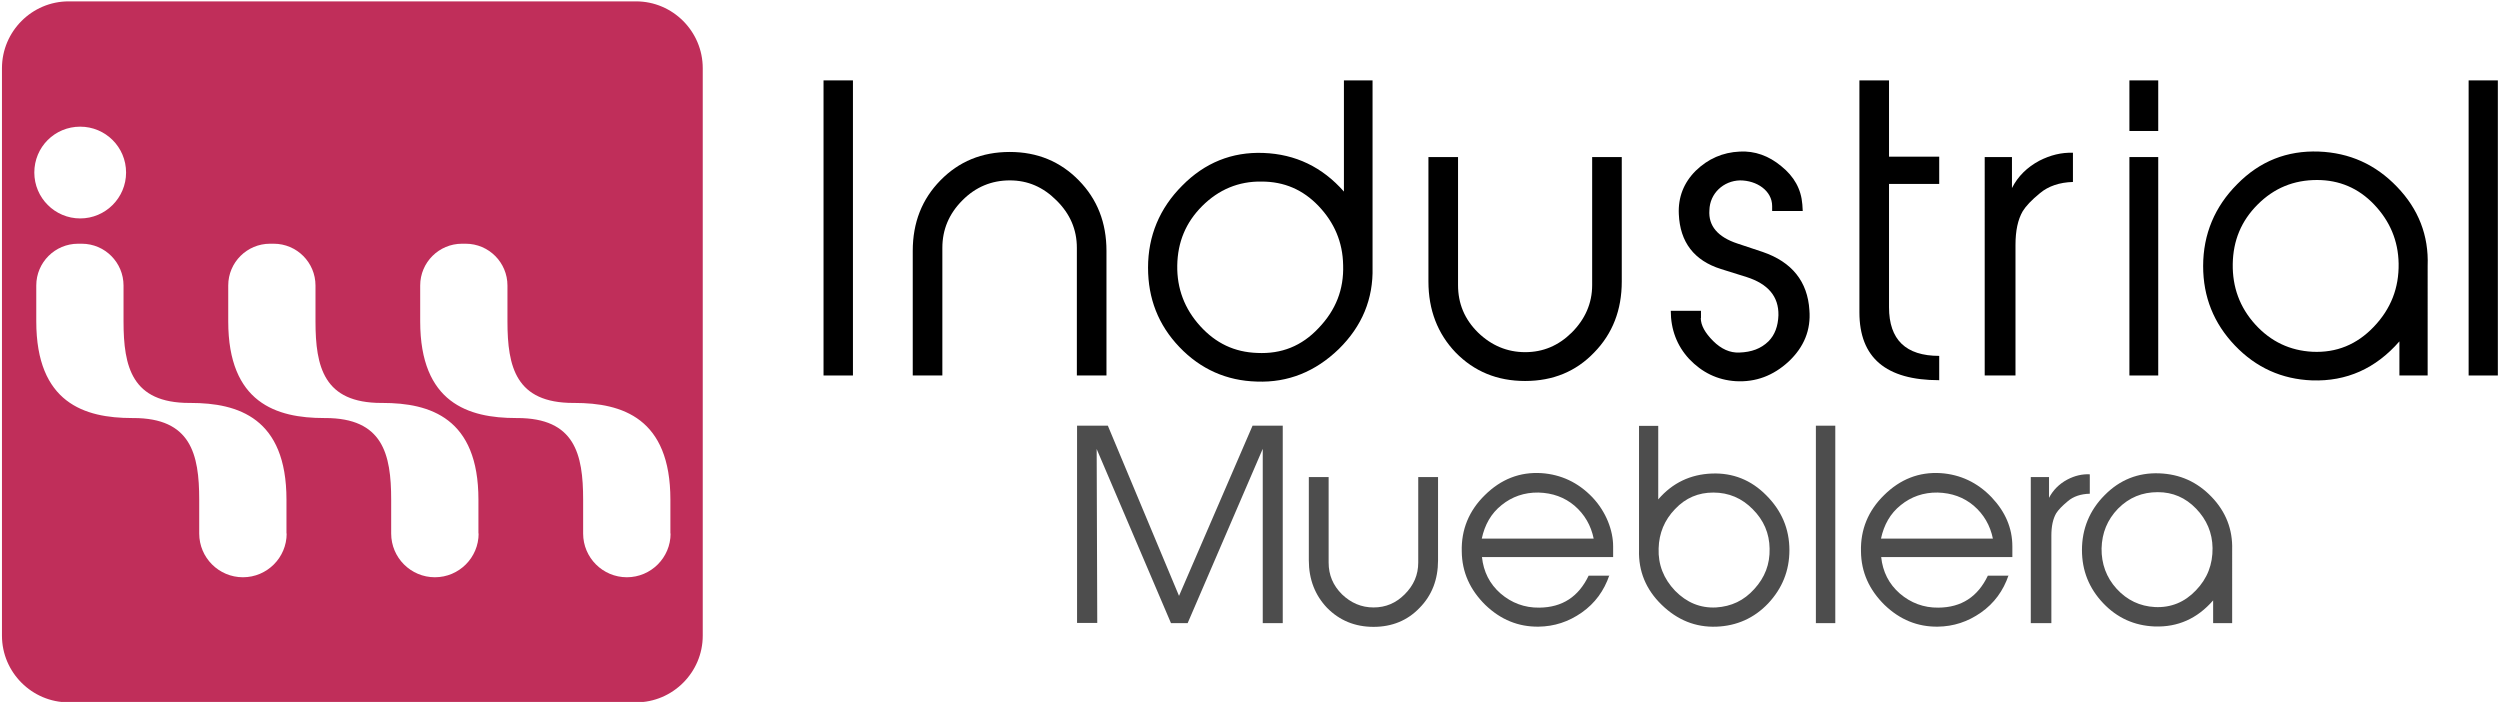<?xml version="1.0" encoding="utf-8"?>
<!-- Generator: Adobe Illustrator 22.0.1, SVG Export Plug-In . SVG Version: 6.00 Build 0)  -->
<svg version="1.1" id="Capa_1" xmlns="http://www.w3.org/2000/svg" xmlns:xlink="http://www.w3.org/1999/xlink" x="0px" y="0px"
	 viewBox="0 0 1275 358" style="enable-background:new 0 0 1275 358;" xml:space="preserve">
<style type="text/css">
	.st0{fill:#4D4D4D;}
	.st1{fill:#C02E5A;}
</style>
<g>
	<path d="M435,191.5H420V41H435V191.5z"/>
	<path d="M564.3,191.5h-15.1v-65.1c0-9.4-3.5-17.4-10.4-24.2C532,95.4,524.2,92,515,92c-9.2,0-17.4,3.3-24.2,10.2
		c-6.8,6.8-10.2,14.9-10.2,24.2v65.1h-15.1V128c0-14.5,4.7-26.4,14.1-36c9.4-9.6,21.1-14.5,35.4-14.5c14.1,0,25.8,4.9,35.2,14.5
		c9.4,9.6,14.1,21.5,14.1,36V191.5z"/>
	<path d="M700,136.4c0.4,16-5.3,29.9-17.2,41.6c-11.9,11.5-25.8,17.2-41.8,16.6c-15.4-0.4-28.7-6.3-39.5-17.6s-16-24.8-16-40.5
		c0-16.2,5.9-30.3,17.4-41.8C614.4,83,628.3,77.4,644.3,78c16.4,0.6,30.1,7.2,41.1,19.7V41H700V136.4z M641.2,180
		c12.3,0.6,22.7-3.5,31.3-12.7c8.8-9.2,12.9-19.7,12.5-32.1c-0.2-11.7-4.5-21.7-12.5-30.1c-8-8.4-17.6-12.5-29.1-12.5
		c-11.7-0.2-21.9,4.1-30.3,12.5c-8.4,8.4-12.5,18.4-12.7,30.3c-0.2,11.7,3.7,22.1,11.7,30.9S629.6,179.6,641.2,180z"/>
	<path d="M827.1,143.6c0,14.5-4.7,26.6-14.1,36.2c-9.2,9.6-20.9,14.5-35.2,14.5s-26-4.9-35.4-14.5c-9.2-9.6-13.9-21.7-13.9-36.2
		V80.1h15.1v65.3c0,9.4,3.3,17.4,10.2,24.2c6.8,6.6,14.9,10,24,10c9.2,0,17-3.3,23.8-10c6.8-6.8,10.4-14.9,10.4-24.2V80.1h15.1
		V143.6z"/>
	<path d="M867.4,162.2c0,3.7,2.2,7.6,6.3,11.7c4.1,4.1,8.6,6.1,13.3,5.9c6.3-0.2,11.1-2,14.9-5.7c3.3-3.3,4.9-7.8,5.1-13.3
		c0.2-9.6-5.3-16-16.2-19.5l-13.1-4.1c-13.7-4.3-20.9-13.7-21.5-28c-0.4-8.6,2.5-16,8.6-22.1c6.3-6.1,13.7-9.4,22.5-9.8
		c7.6-0.4,14.7,2.1,21.1,7.4c6.6,5.3,10.2,11.7,10.8,19.6l0.2,3.3h-15.6v-2.5c0-7.8-7.8-13.1-16.4-13.1c-8.4,0.2-15.4,6.6-15.6,15.2
		c-0.6,8,4.3,13.7,14.3,17l12.9,4.3c14.9,5.1,22.9,15.1,23.8,29.7c0.8,10-2.7,18.8-10.6,26.2c-7.8,7.2-16.8,10.6-27,10
		c-9.4-0.6-17.2-4.5-23.7-11.3c-6.3-6.8-9.4-15.1-9.4-24.6h15.4V162.2z"/>
	<path d="M989,193.9c-27.2,0-40.7-11.5-40.7-34.6V41h15.1v38.9H989v13.9h-25.6v62.9c0,16.6,8.6,24.8,25.6,24.8V193.9z"/>
	<path d="M1027.8,191.5h-15.6V80.1h13.9v15.8c3.1-6.1,7.8-10.6,13.9-13.9c5.7-2.9,11.3-4.3,17.2-4.1v14.9
		c-6.8,0.2-12.5,2.1-16.8,5.7c-4.3,3.5-7.2,6.6-8.8,9.2c-2.5,4.3-3.7,10-3.7,17.2V191.5z"/>
	<path d="M1100.6,66.8H1086V41h14.7V66.8z M1100.6,191.5H1086V80.1h14.7V191.5z"/>
	<path d="M1238.2,191.5h-14.5v-17.4c-12.1,13.9-27,20.5-44.6,19.9c-15.4-0.6-28.5-6.5-39.3-17.8c-10.8-11.3-16.2-24.8-16.2-40.5
		c0-16.2,5.9-30.3,17.4-41.8c11.5-11.7,25.4-17.2,41.6-16.6c15.6,0.6,28.9,6.5,39.9,18c10.9,11.3,16.2,24.8,15.6,40.3v0.8V191.5z
		 M1138.7,134.6c-0.2,11.7,3.5,22.1,11.5,30.9c8,8.8,17.8,13.3,29.1,13.9c12.3,0.6,22.7-3.7,31.3-12.7c8.8-9.2,12.9-19.9,12.7-32.3
		c-0.2-11.7-4.5-21.7-12.5-30.1s-17.8-12.5-29.1-12.5c-11.9,0-21.9,4.1-30.3,12.5S1138.9,122.7,1138.7,134.6z"/>
	<path d="M1273.8,191.5H1259V41h14.9V191.5z"/>
</g>
<g>
	<path class="st0" d="M654.2,317.8H644v-88.9l-38.3,88.9h-8.5L559.3,229l0.3,88.7h-10.3V217.1h15.7l36.3,86.8l37.5-86.8h15.4V317.8z
		"/>
	<path class="st0" d="M733.4,285.8c0,9.7-3.1,17.8-9.4,24.2c-6.1,6.4-14,9.7-23.5,9.7c-9.5,0-17.4-3.3-23.7-9.7
		c-6.1-6.4-9.3-14.5-9.3-24.2v-42.5h10.1v43.6c0,6.3,2.2,11.6,6.8,16.2c4.6,4.4,9.9,6.7,16.1,6.7s11.4-2.2,15.9-6.7
		c4.6-4.6,6.9-9.9,6.9-16.2v-43.6h10.1V285.8z"/>
	<path class="st0" d="M820.8,293.3c-2.7,8-7.4,14.4-14.1,19.1c-6.7,4.7-14,7.1-22.1,7.2c-10.2,0.1-19.2-3.5-27.1-11.1
		c-7.8-7.7-11.9-16.7-12-27.3c-0.3-11.1,3.7-20.8,11.8-28.7c8.2-8.1,17.8-11.9,28.9-11.2c9.9,0.7,18.6,4.7,25.9,12.3
		c7.1,7.5,10.6,17,10.6,25.1v5.4h-66.9c0.8,7.5,3.9,13.7,9.5,18.6c5.6,4.8,12.2,7.3,19.7,7.2c11.8-0.1,20.1-5.6,25.2-16.3H820.8z
		 M812.8,274.8c-1.4-6.9-4.7-12.5-9.8-16.9c-5.1-4.3-11.2-6.5-18.4-6.7c-7.2-0.1-13.5,2.1-18.8,6.4c-5.4,4.3-8.6,10.1-10.1,17.1
		H812.8z"/>
	<path class="st0" d="M936,317.8h-9.9V217.1h9.9V317.8z"/>
	<g>
		<path class="st0" d="M835.9,279.9v-62.7h9.8v37.5c7.3-8.5,16.5-12.8,27.4-13.2c10.7-0.4,20,3.3,27.7,11.1
			c7.8,7.8,11.8,17.1,11.8,28c0,10.5-3.7,19.5-10.8,27.1c-7.2,7.6-16.1,11.5-26.4,11.9c-10.7,0.4-20-3.4-28-11.2
			c-8-7.8-11.8-17.1-11.5-27.8V279.9z M894.7,300.4c5.4-5.9,8-12.7,7.8-20.6c-0.1-7.8-3-14.5-8.6-20.1c-5.5-5.6-12.2-8.5-20.1-8.5
			c-7.6,0-14.1,2.7-19.5,8.4c-5.4,5.6-8.2,12.3-8.4,20.1c-0.3,8.2,2.5,15.4,8.4,21.6c5.9,6,12.8,8.9,20.9,8.5
			C883,309.3,889.4,306.3,894.7,300.4z"/>
		<path class="st0" d="M1024.4,293.3c-2.7,8-7.4,14.4-14.1,19.1c-6.7,4.7-14,7.1-22.1,7.2c-10.2,0.1-19.2-3.5-27.1-11.1
			c-7.8-7.7-11.9-16.7-12-27.3c-0.3-11.1,3.7-20.8,11.8-28.7c8.2-8.1,17.8-11.9,28.9-11.2c9.9,0.7,18.6,4.7,25.9,12.3
			c7.1,7.5,10.6,15.8,10.6,25.1v5.4h-66.9c0.8,7.5,3.9,13.7,9.5,18.6c5.6,4.8,12.2,7.3,19.7,7.2c11.8-0.1,20.1-5.6,25.2-16.3H1024.4
			z M1016.4,274.8c-1.4-6.9-4.7-12.5-9.8-16.9c-5.1-4.3-11.2-6.5-18.4-6.7c-7.2-0.1-13.5,2.1-18.8,6.4c-5.4,4.3-8.6,10.1-10.1,17.1
			H1016.4z"/>
	</g>
	<path class="st0" d="M1046.2,317.8h-10.5v-74.5h9.3v10.6c2.1-4,5.2-7.1,9.3-9.3c3.8-2,7.6-2.9,11.5-2.7v9.9
		c-4.6,0.1-8.4,1.4-11.2,3.8c-2.9,2.4-4.8,4.4-5.9,6.1c-1.7,2.9-2.5,6.7-2.5,11.5V317.8z"/>
	<path class="st0" d="M1138.4,317.8h-9.7v-11.6c-8.1,9.3-18,13.7-29.8,13.3c-10.3-0.4-19.1-4.3-26.3-11.9
		c-7.2-7.6-10.8-16.6-10.8-27.1c0-10.8,3.9-20.3,11.6-28c7.7-7.8,17-11.5,27.8-11.1c10.5,0.4,19.3,4.3,26.7,12
		c7.3,7.6,10.8,16.6,10.5,26.9v0.5V317.8z M1071.8,279.7c-0.1,7.8,2.4,14.8,7.7,20.6s11.9,8.9,19.5,9.3c8.2,0.4,15.2-2.5,20.9-8.5
		c5.9-6.1,8.6-13.3,8.5-21.6c-0.1-7.8-3-14.5-8.4-20.1c-5.4-5.6-11.9-8.4-19.5-8.4c-8,0-14.6,2.7-20.3,8.4
		C1074.7,265.1,1072,271.8,1071.8,279.7z"/>
</g>
<path class="st1" d="M324.4,0.7H35C16.3,0.7,1,16,1,34.8v289.4c0,18.7,15.3,34,34,34h289.4c18.7,0,34-15.3,34-34V34.8
	C358.4,16,343.1,0.7,324.4,0.7z M40.9,64.6C53.8,64.6,64.3,75,64.3,88c0,12.9-10.5,23.4-23.4,23.4c-12.9,0-23.4-10.5-23.4-23.4
	C17.5,75,27.9,64.6,40.9,64.6z M146.2,272.1c0,12.3-10,22.3-22.3,22.3h0c-12.3,0-22.3-10-22.3-22.3v-17.3c0-23.3-4.3-41.6-33.6-41.6
	v0c-0.4,0-0.6,0-0.6,0c-24.3,0-48.9-7.7-48.9-49.3v-18.3c0-11.8,9.6-21.3,21.3-21.3h1.9c11.8,0,21.3,9.6,21.3,21.3v18.3
	c0,23.3,4.3,41.6,33.6,41.6c0.4,0,0.6,0,0.6,0c24.3,0,48.9,7.7,48.9,49.3V272.1z M244.1,272.1c0,12.3-10,22.3-22.3,22.3
	c-12.3,0-22.3-10-22.3-22.3v-17.3c0-23.3-4.3-41.6-33.6-41.6v0c-0.4,0-0.6,0-0.6,0c-24.3,0-48.9-7.7-48.9-49.3v-18.3
	c0-11.8,9.6-21.3,21.3-21.3h1.9c11.8,0,21.3,9.6,21.3,21.3v18.3c0,23.3,4.3,41.6,33.6,41.6c0.4,0,0.6,0,0.6,0
	c24.3,0,48.9,7.7,48.9,49.3V272.1z M342,272.1c0,12.3-10,22.3-22.3,22.3h0c-12.3,0-22.3-10-22.3-22.3v-17.3
	c0-23.3-4.3-41.6-33.6-41.6v0c-0.4,0-0.6,0-0.6,0c-24.3,0-48.9-7.7-48.9-49.3v-18.3c0-11.8,9.6-21.3,21.3-21.3h1.9
	c11.8,0,21.3,9.6,21.3,21.3v18.3c0,23.3,4.3,41.6,33.6,41.6c0.4,0,0.6,0,0.6,0c24.3,0,48.9,7.7,48.9,49.3V272.1z"/>
</svg>
